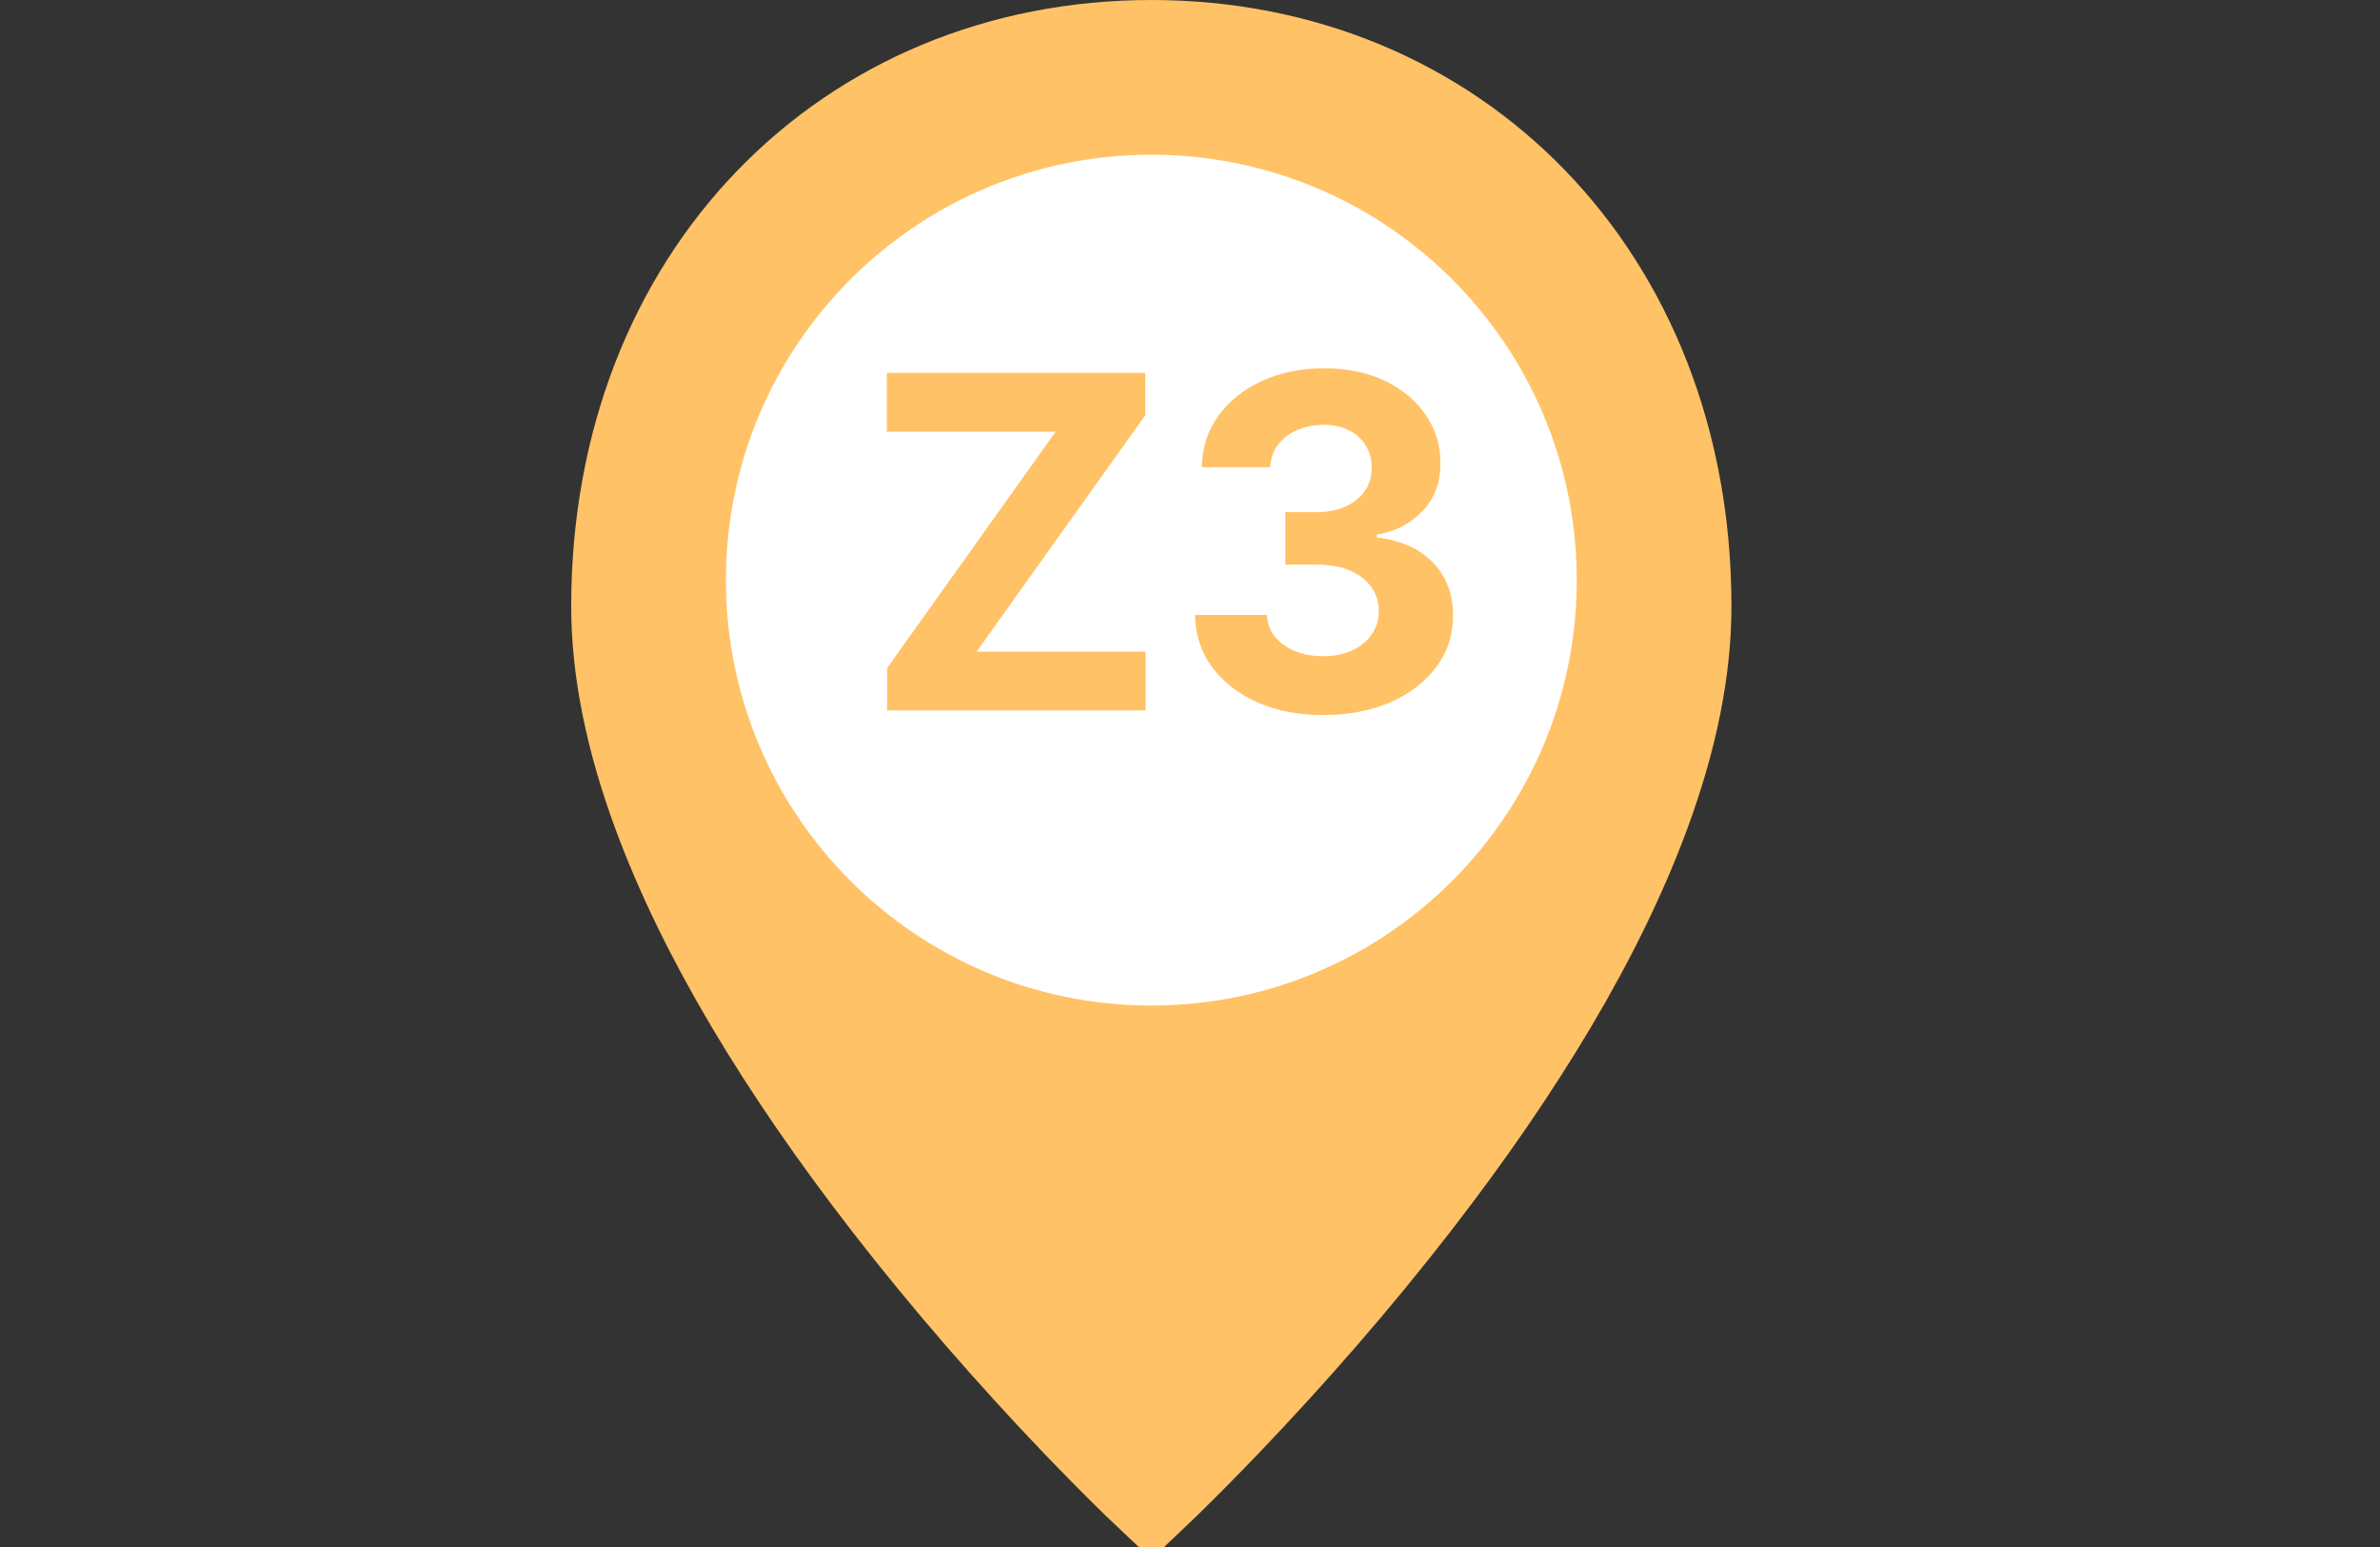 <svg width="40" height="26" viewBox="0 0 40 26" fill="none" xmlns="http://www.w3.org/2000/svg">
<rect x="0" y="0" width="40" height="26" fill="#333333" stroke="none"/>
<g clip-path="url(#clip0_1_2512)">
<path d="M19.35 25.31C19.274 25.239 19.167 25.136 19.03 25.002C18.716 24.696 18.367 24.343 17.989 23.949C16.912 22.821 15.836 21.59 14.832 20.294C13.056 18.001 11.717 15.779 10.953 13.707C10.486 12.441 10.25 11.267 10.25 10.19C10.25 4.584 14.178 0.65 19.35 0.65C24.522 0.65 28.45 4.584 28.45 10.19C28.45 11.267 28.214 12.441 27.747 13.707C26.983 15.779 25.645 18.001 23.869 20.294C22.864 21.59 21.788 22.821 20.71 23.949C20.333 24.343 19.983 24.696 19.67 25.002C19.533 25.136 19.425 25.239 19.35 25.31Z" fill="#FFC266" stroke="#FFC266" stroke-width="1.3"/>
<path d="M19.35 16.9C23.299 16.9 26.5 13.699 26.5 9.75C26.5 5.801 23.299 2.6 19.35 2.6C15.401 2.6 12.2 5.801 12.2 9.75C12.2 13.699 15.401 16.9 19.35 16.9Z" fill="white"/>
<path d="M14.91 11.94V11.228L17.741 7.256H14.905V6.267H19.248V6.979L16.414 10.951H19.253V11.94H14.91ZM22.237 12.018C21.823 12.018 21.455 11.947 21.132 11.804C20.811 11.66 20.557 11.463 20.37 11.211C20.186 10.959 20.09 10.667 20.085 10.336H21.293C21.3 10.475 21.345 10.597 21.428 10.702C21.513 10.805 21.626 10.886 21.766 10.943C21.907 11 22.064 11.029 22.24 11.029C22.423 11.029 22.584 10.996 22.725 10.932C22.865 10.867 22.975 10.778 23.054 10.663C23.134 10.549 23.173 10.417 23.173 10.267C23.173 10.116 23.131 9.982 23.046 9.865C22.963 9.747 22.843 9.655 22.686 9.588C22.531 9.522 22.346 9.489 22.132 9.489H21.603V8.608H22.132C22.313 8.608 22.473 8.576 22.611 8.514C22.751 8.451 22.86 8.364 22.938 8.253C23.015 8.141 23.054 8.01 23.054 7.86C23.054 7.718 23.02 7.593 22.952 7.486C22.885 7.377 22.791 7.292 22.669 7.231C22.549 7.17 22.409 7.14 22.248 7.14C22.086 7.14 21.937 7.169 21.802 7.228C21.667 7.286 21.559 7.368 21.478 7.475C21.397 7.582 21.354 7.708 21.348 7.852H20.198C20.204 7.525 20.297 7.237 20.478 6.987C20.659 6.738 20.903 6.543 21.209 6.403C21.518 6.261 21.866 6.19 22.254 6.19C22.645 6.19 22.988 6.261 23.281 6.403C23.575 6.545 23.803 6.737 23.965 6.979C24.13 7.219 24.211 7.489 24.209 7.788C24.211 8.106 24.112 8.371 23.913 8.583C23.715 8.795 23.458 8.93 23.14 8.987V9.032C23.557 9.085 23.875 9.23 24.093 9.466C24.313 9.701 24.422 9.995 24.42 10.347C24.422 10.671 24.328 10.958 24.14 11.209C23.953 11.46 23.696 11.658 23.367 11.802C23.038 11.945 22.662 12.018 22.237 12.018Z" fill="#FFC266"/>
</g>
<defs>
<clipPath id="clip0_1_2512">
<rect width="40" height="26" fill="white"/>
</clipPath>
</defs>
</svg>
